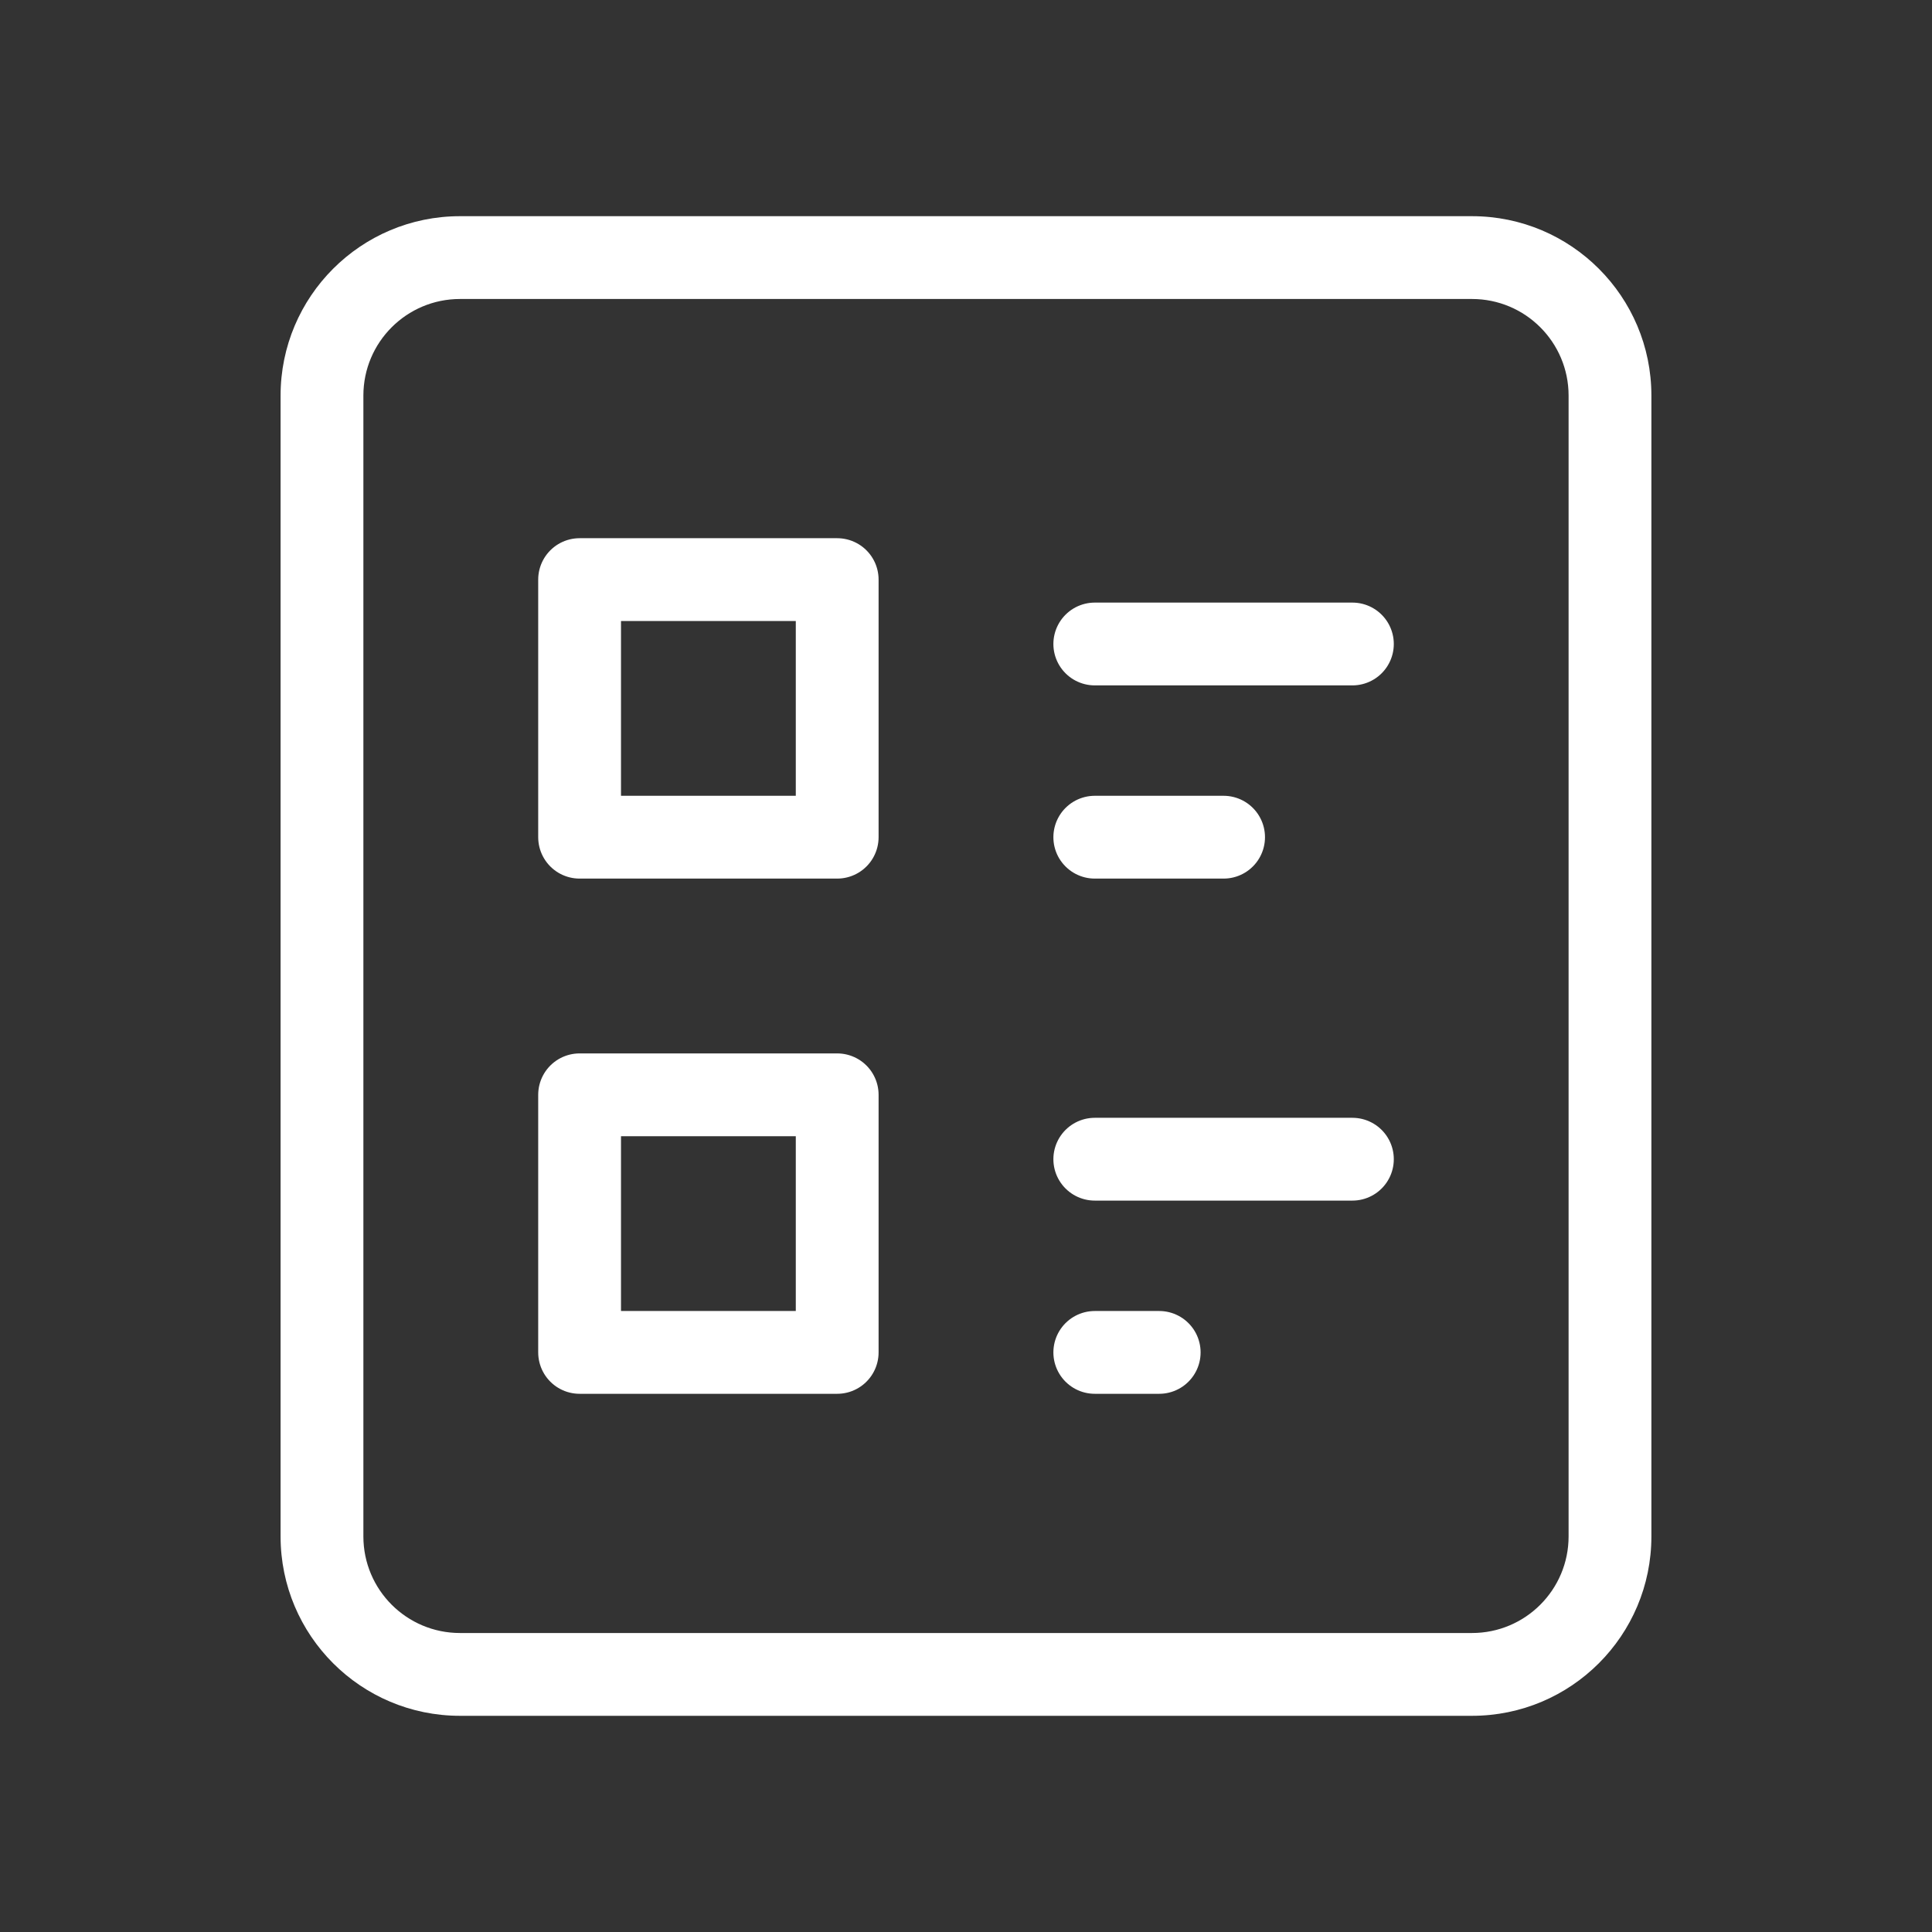 <svg width="70" height="70" viewBox="0 0 70 70" fill="none" xmlns="http://www.w3.org/2000/svg">
<rect x="0" y="0" width="70" height="70" fill="#333333" stroke="none"/>
<path fill-rule="evenodd" clip-rule="evenodd" d="M16.666 10.833C14.733 10.833 13.166 12.4 13.166 14.333V55.667C13.166 57.6 14.733 59.167 16.666 59.167H53.333C55.266 59.167 56.833 57.6 56.833 55.667V14.333C56.833 12.4 55.266 10.833 53.333 10.833H16.666ZM10.166 14.333C10.166 10.743 13.077 7.833 16.666 7.833H53.333C56.923 7.833 59.833 10.743 59.833 14.333V55.667C59.833 59.257 56.923 62.167 53.333 62.167H16.666C13.077 62.167 10.166 59.257 10.166 55.667V14.333Z" fill="white"/>
<path d="M21 30.333H30.333V21H21V30.333Z" stroke="white" stroke-width="3" stroke-linecap="round" stroke-linejoin="round"/>
<path d="M49 23.333L39.666 23.333" stroke="white" stroke-width="3" stroke-linecap="round" stroke-linejoin="round"/>
<path d="M44.333 30.333L39.666 30.333" stroke="white" stroke-width="3" stroke-linecap="round" stroke-linejoin="round"/>
<path d="M21 49H30.333V39.667H21V49Z" stroke="white" stroke-width="3" stroke-linecap="round" stroke-linejoin="round"/>
<path d="M49 42L39.666 42" stroke="white" stroke-width="3" stroke-linecap="round" stroke-linejoin="round"/>
<path d="M42 49L39.666 49" stroke="white" stroke-width="3" stroke-linecap="round" stroke-linejoin="round"/>
</svg>
